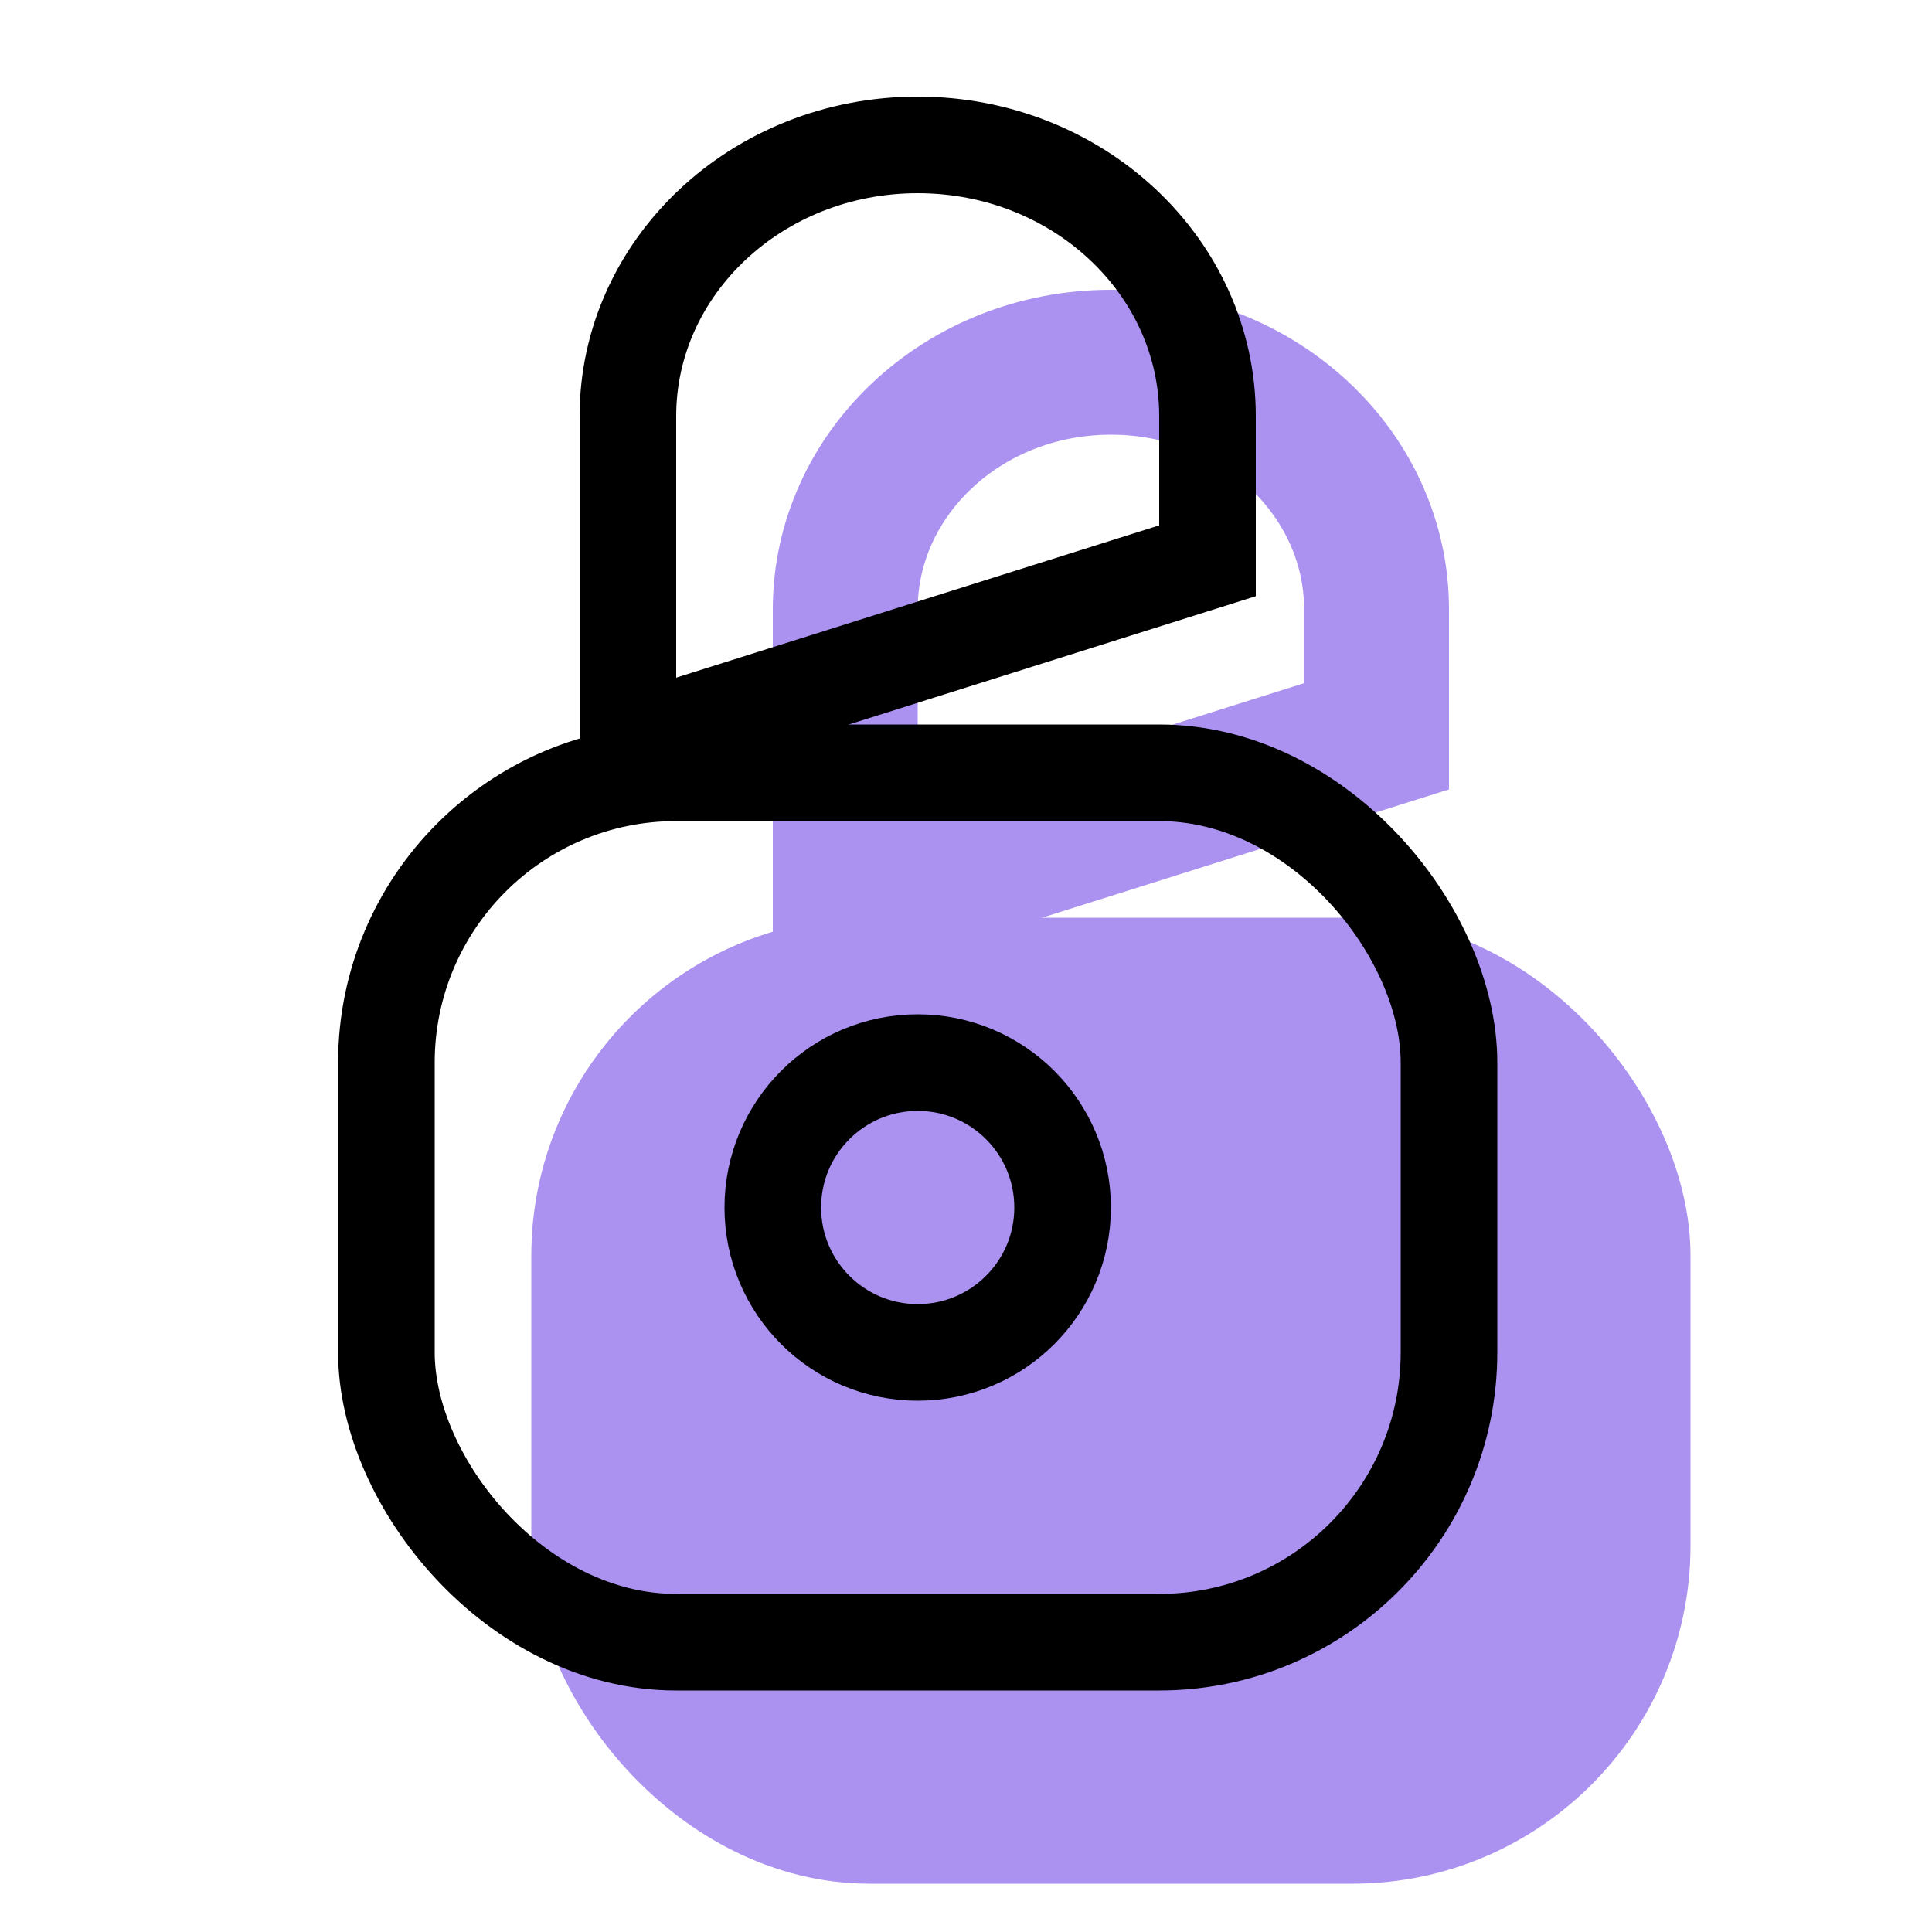 <svg xmlns="http://www.w3.org/2000/svg" width="20" height="20" viewBox="0 0 20 20">
  <g fill="none" fill-rule="evenodd">
    <rect width="11" height="9" x="6" y="10" fill="#AB92F0" stroke="#AB92F0" stroke-linecap="round" stroke-linejoin="round" rx="3"/>
    <path stroke="#AB92F0" stroke-width="1.5" d="M8.75,9.356 L14.25,7.622 C14.25,6.957 14.25,6.861 14.25,6.308 C14.25,4.905 13.028,3.75 11.5,3.75 C9.972,3.75 8.75,4.905 8.75,6.308 L8.75,9.356 Z"/>
    <circle cx="9.5" cy="12.5" r="1.5" stroke="#000"/>
    <rect width="11" height="9" x="4" y="8" stroke="#000" stroke-linecap="round" stroke-linejoin="round" rx="3"/>
    <path stroke="#000" d="M6.5,7.697 L12.5,5.805 C12.5,4.97 12.5,4.908 12.5,4.308 C12.5,2.764 11.163,1.5 9.5,1.5 C7.837,1.5 6.5,2.764 6.5,4.308 L6.5,7.697 Z"/>
  </g>
</svg>
